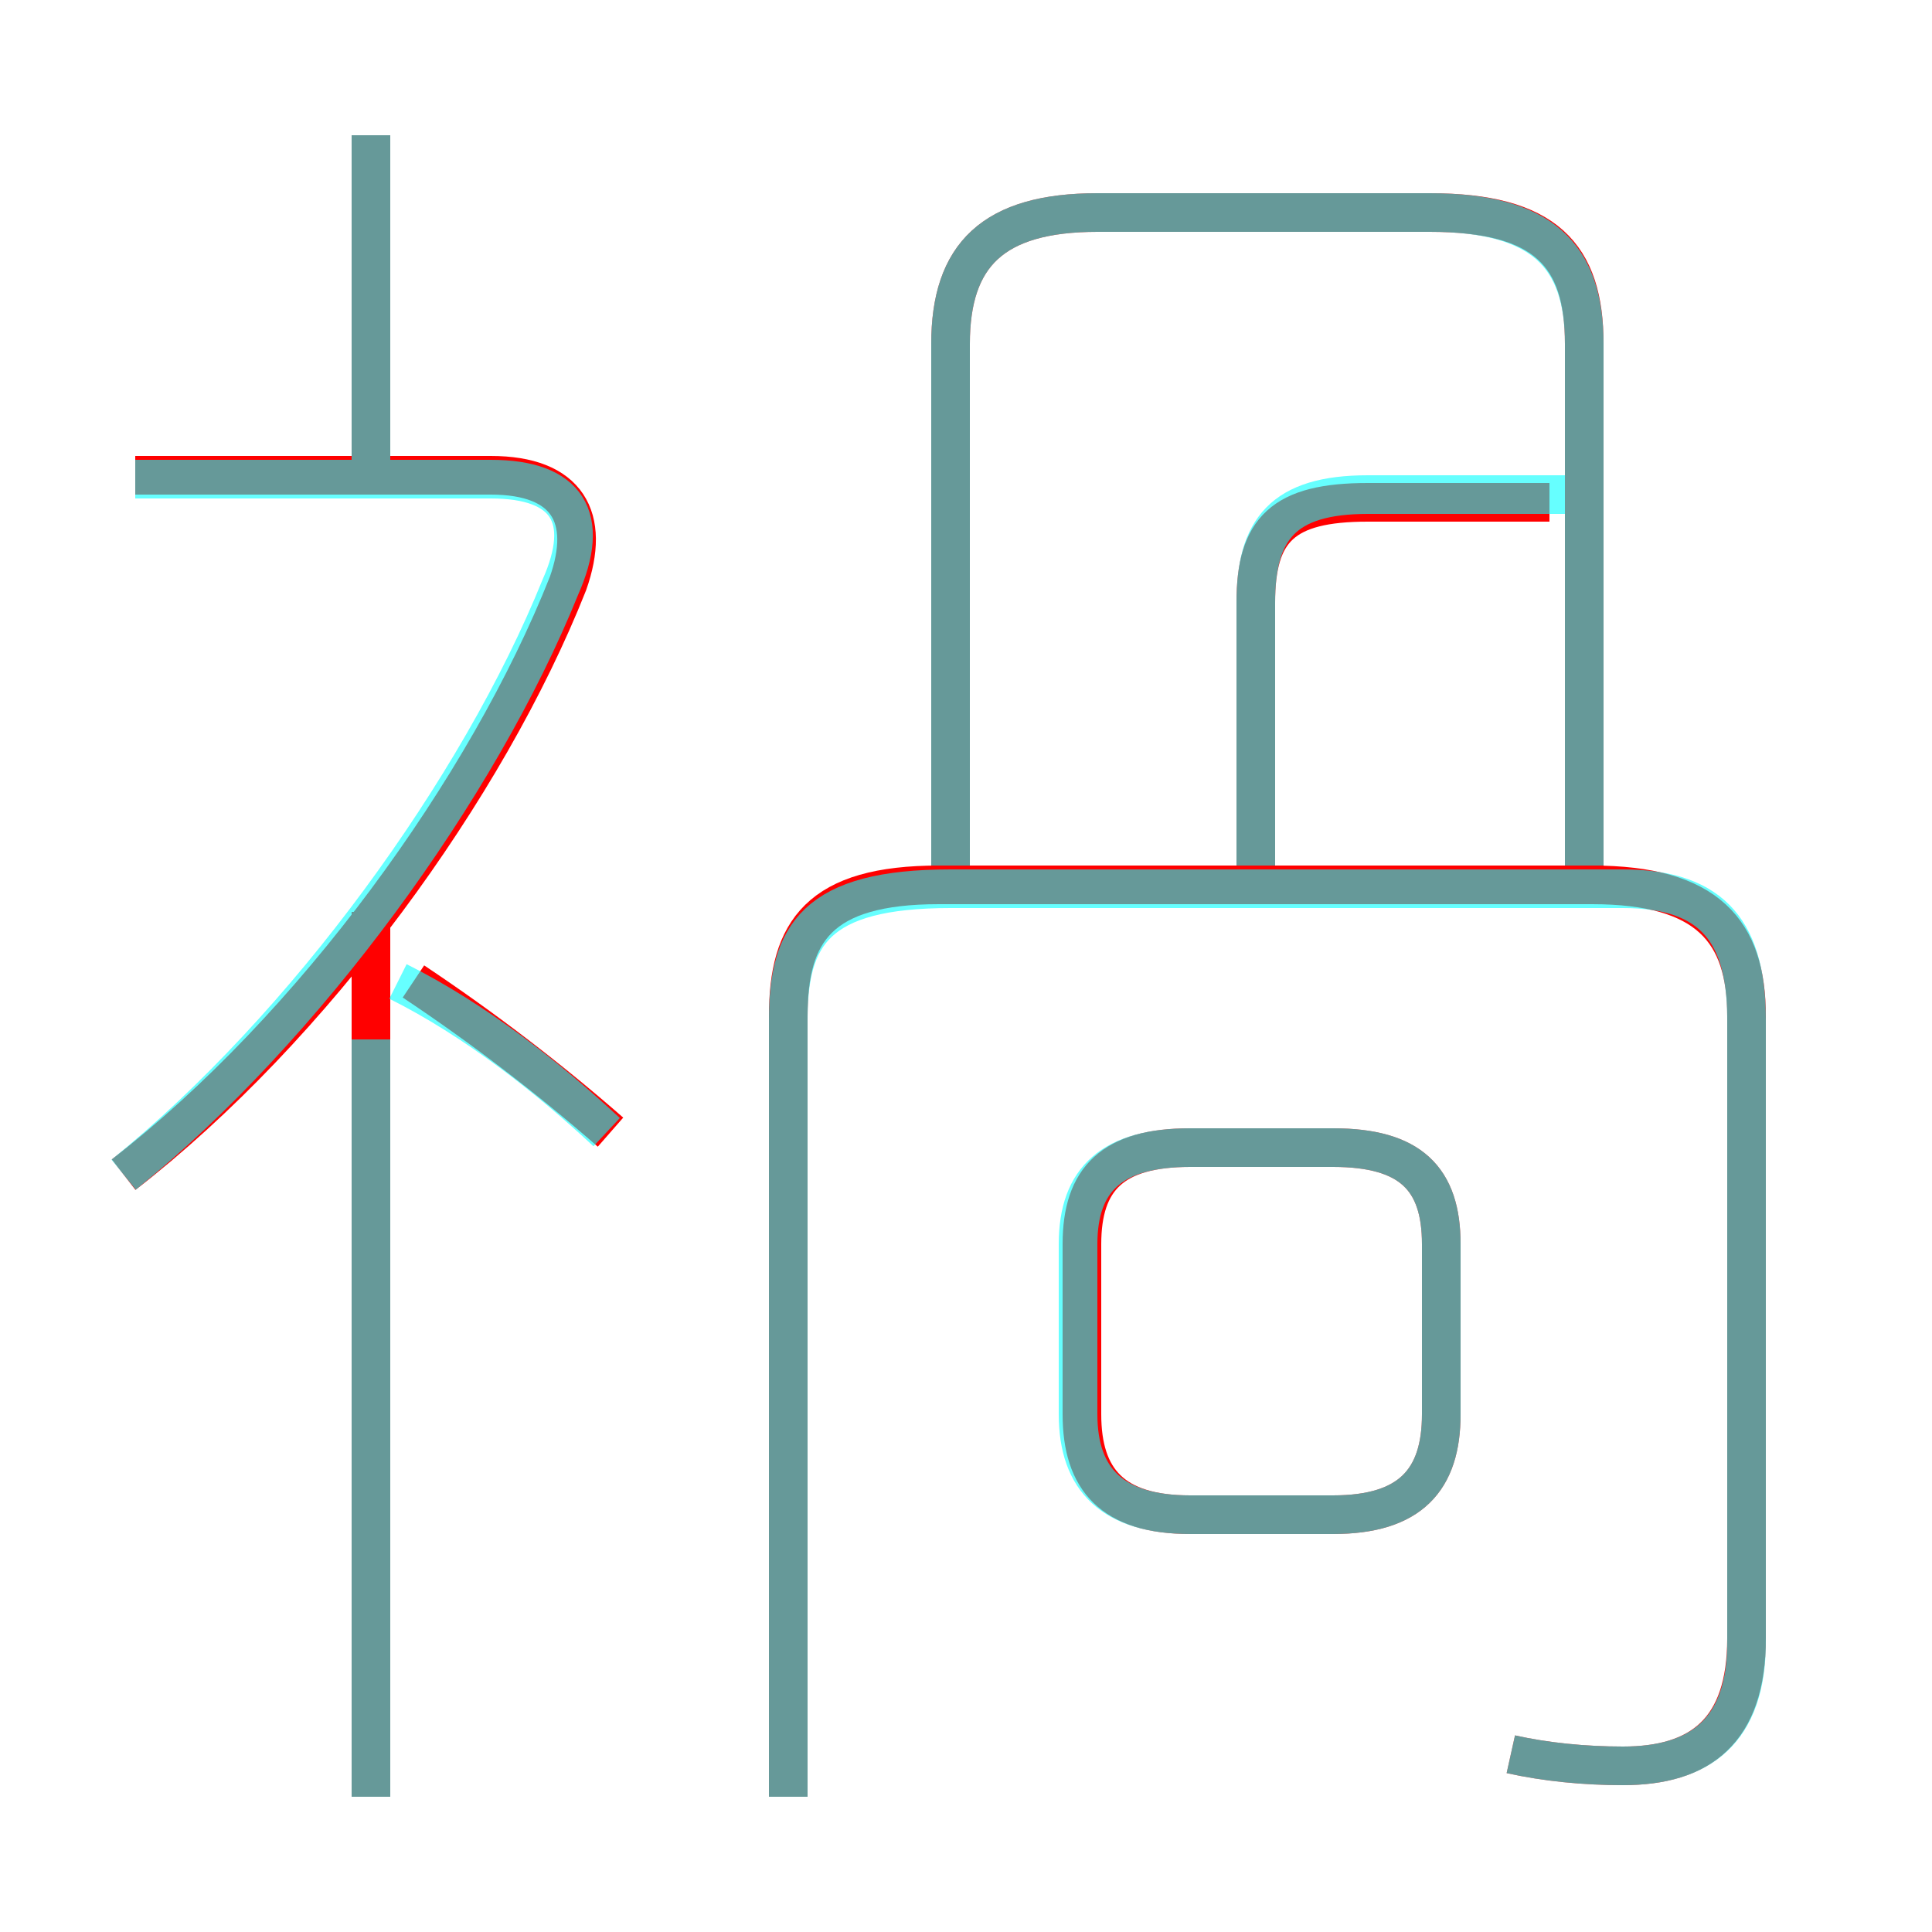 <?xml version='1.0' encoding='utf8'?>
<svg viewBox="0.0 -6.0 50.0 50.0" version="1.1" xmlns="http://www.w3.org/2000/svg">
<rect x="0.0" y="-6.0" width="50.0" height="50.0" fill="#333333" stroke="none"/>
<rect x="-1000" y="-1000" width="2000" height="2000" stroke="white" fill="white"/>
<g style="fill:none;stroke:rgba(255, 0, 0, 1);  stroke-width:1"><path d="M 39.1 1.4 C 40.0 1.6 41.0 1.7 42.0 1.7 C 44.0 1.7 45.2 0.8 45.2 -1.6 L 45.2 -17.7 C 45.2 -19.9 44.2 -21.1 41.2 -21.1 L 24.3 -21.1 C 21.2 -21.1 20.4 -19.9 20.4 -17.7 L 20.4 2.5 M 9.6 2.5 L 9.6 -20.4 M 15.8 -14.7 C 14.2 -16.1 12.5 -17.4 10.7 -18.6 M 3.2 -13.6 C 8.1 -17.4 12.6 -23.6 14.7 -28.9 C 15.3 -30.6 14.7 -31.7 12.7 -31.7 L 3.5 -31.7 M 30.8 -4.8 L 34.5 -4.8 C 36.5 -4.8 37.3 -5.7 37.3 -7.4 L 37.3 -11.8 C 37.3 -13.5 36.5 -14.3 34.5 -14.3 L 30.8 -14.3 C 28.8 -14.3 28.0 -13.5 28.0 -11.8 L 28.0 -7.4 C 28.0 -5.7 28.8 -4.8 30.8 -4.8 Z M 9.6 -31.6 L 9.6 -40.5 M 32.5 -21.4 L 32.5 -28.4 C 32.5 -30.3 33.2 -31.0 35.4 -31.0 L 40.1 -31.0 M 41.0 -21.3 L 41.0 -35.1 C 41.0 -37.4 40.0 -38.5 37.0 -38.5 L 28.4 -38.5 C 25.7 -38.5 24.6 -37.4 24.6 -35.1 L 24.6 -21.3" transform="translate(0.0 38.0)" />
</g>
<g style="fill:none;stroke:rgba(0, 255, 255, 0.6);  stroke-width:1">
<path d="M 39.1 1.4 C 40.0 1.6 41.0 1.7 42.0 1.7 C 44.0 1.7 45.2 0.8 45.2 -1.5 L 45.2 -17.6 C 45.2 -19.8 44.4 -21.0 42.0 -21.0 L 24.6 -21.0 C 21.1 -21.0 20.4 -19.8 20.4 -17.6 L 20.4 2.5 M 9.6 2.5 L 9.6 -17.1 M 15.7 -14.7 C 14.2 -16.1 12.3 -17.6 10.3 -18.6 M 3.2 -13.6 C 7.9 -17.4 12.4 -23.6 14.5 -28.8 C 15.3 -30.6 14.7 -31.6 12.7 -31.6 L 3.5 -31.6 M 34.5 -14.3 L 30.8 -14.3 C 28.8 -14.3 27.9 -13.5 27.9 -11.8 L 27.9 -7.4 C 27.9 -5.7 28.8 -4.8 30.8 -4.8 L 34.5 -4.8 C 36.5 -4.8 37.3 -5.7 37.3 -7.4 L 37.3 -11.8 C 37.3 -13.5 36.5 -14.3 34.5 -14.3 Z M 9.6 -31.6 L 9.6 -40.5 M 32.5 -21.6 L 32.5 -28.4 C 32.5 -30.3 33.2 -31.2 35.4 -31.2 L 40.9 -31.2 M 24.6 -21.6 L 24.6 -35.1 C 24.6 -37.4 25.7 -38.5 28.4 -38.5 L 37.0 -38.5 C 39.9 -38.5 41.0 -37.4 41.0 -35.1 L 41.0 -21.6" transform="translate(0.0 38.0)" />
</g>
</svg>